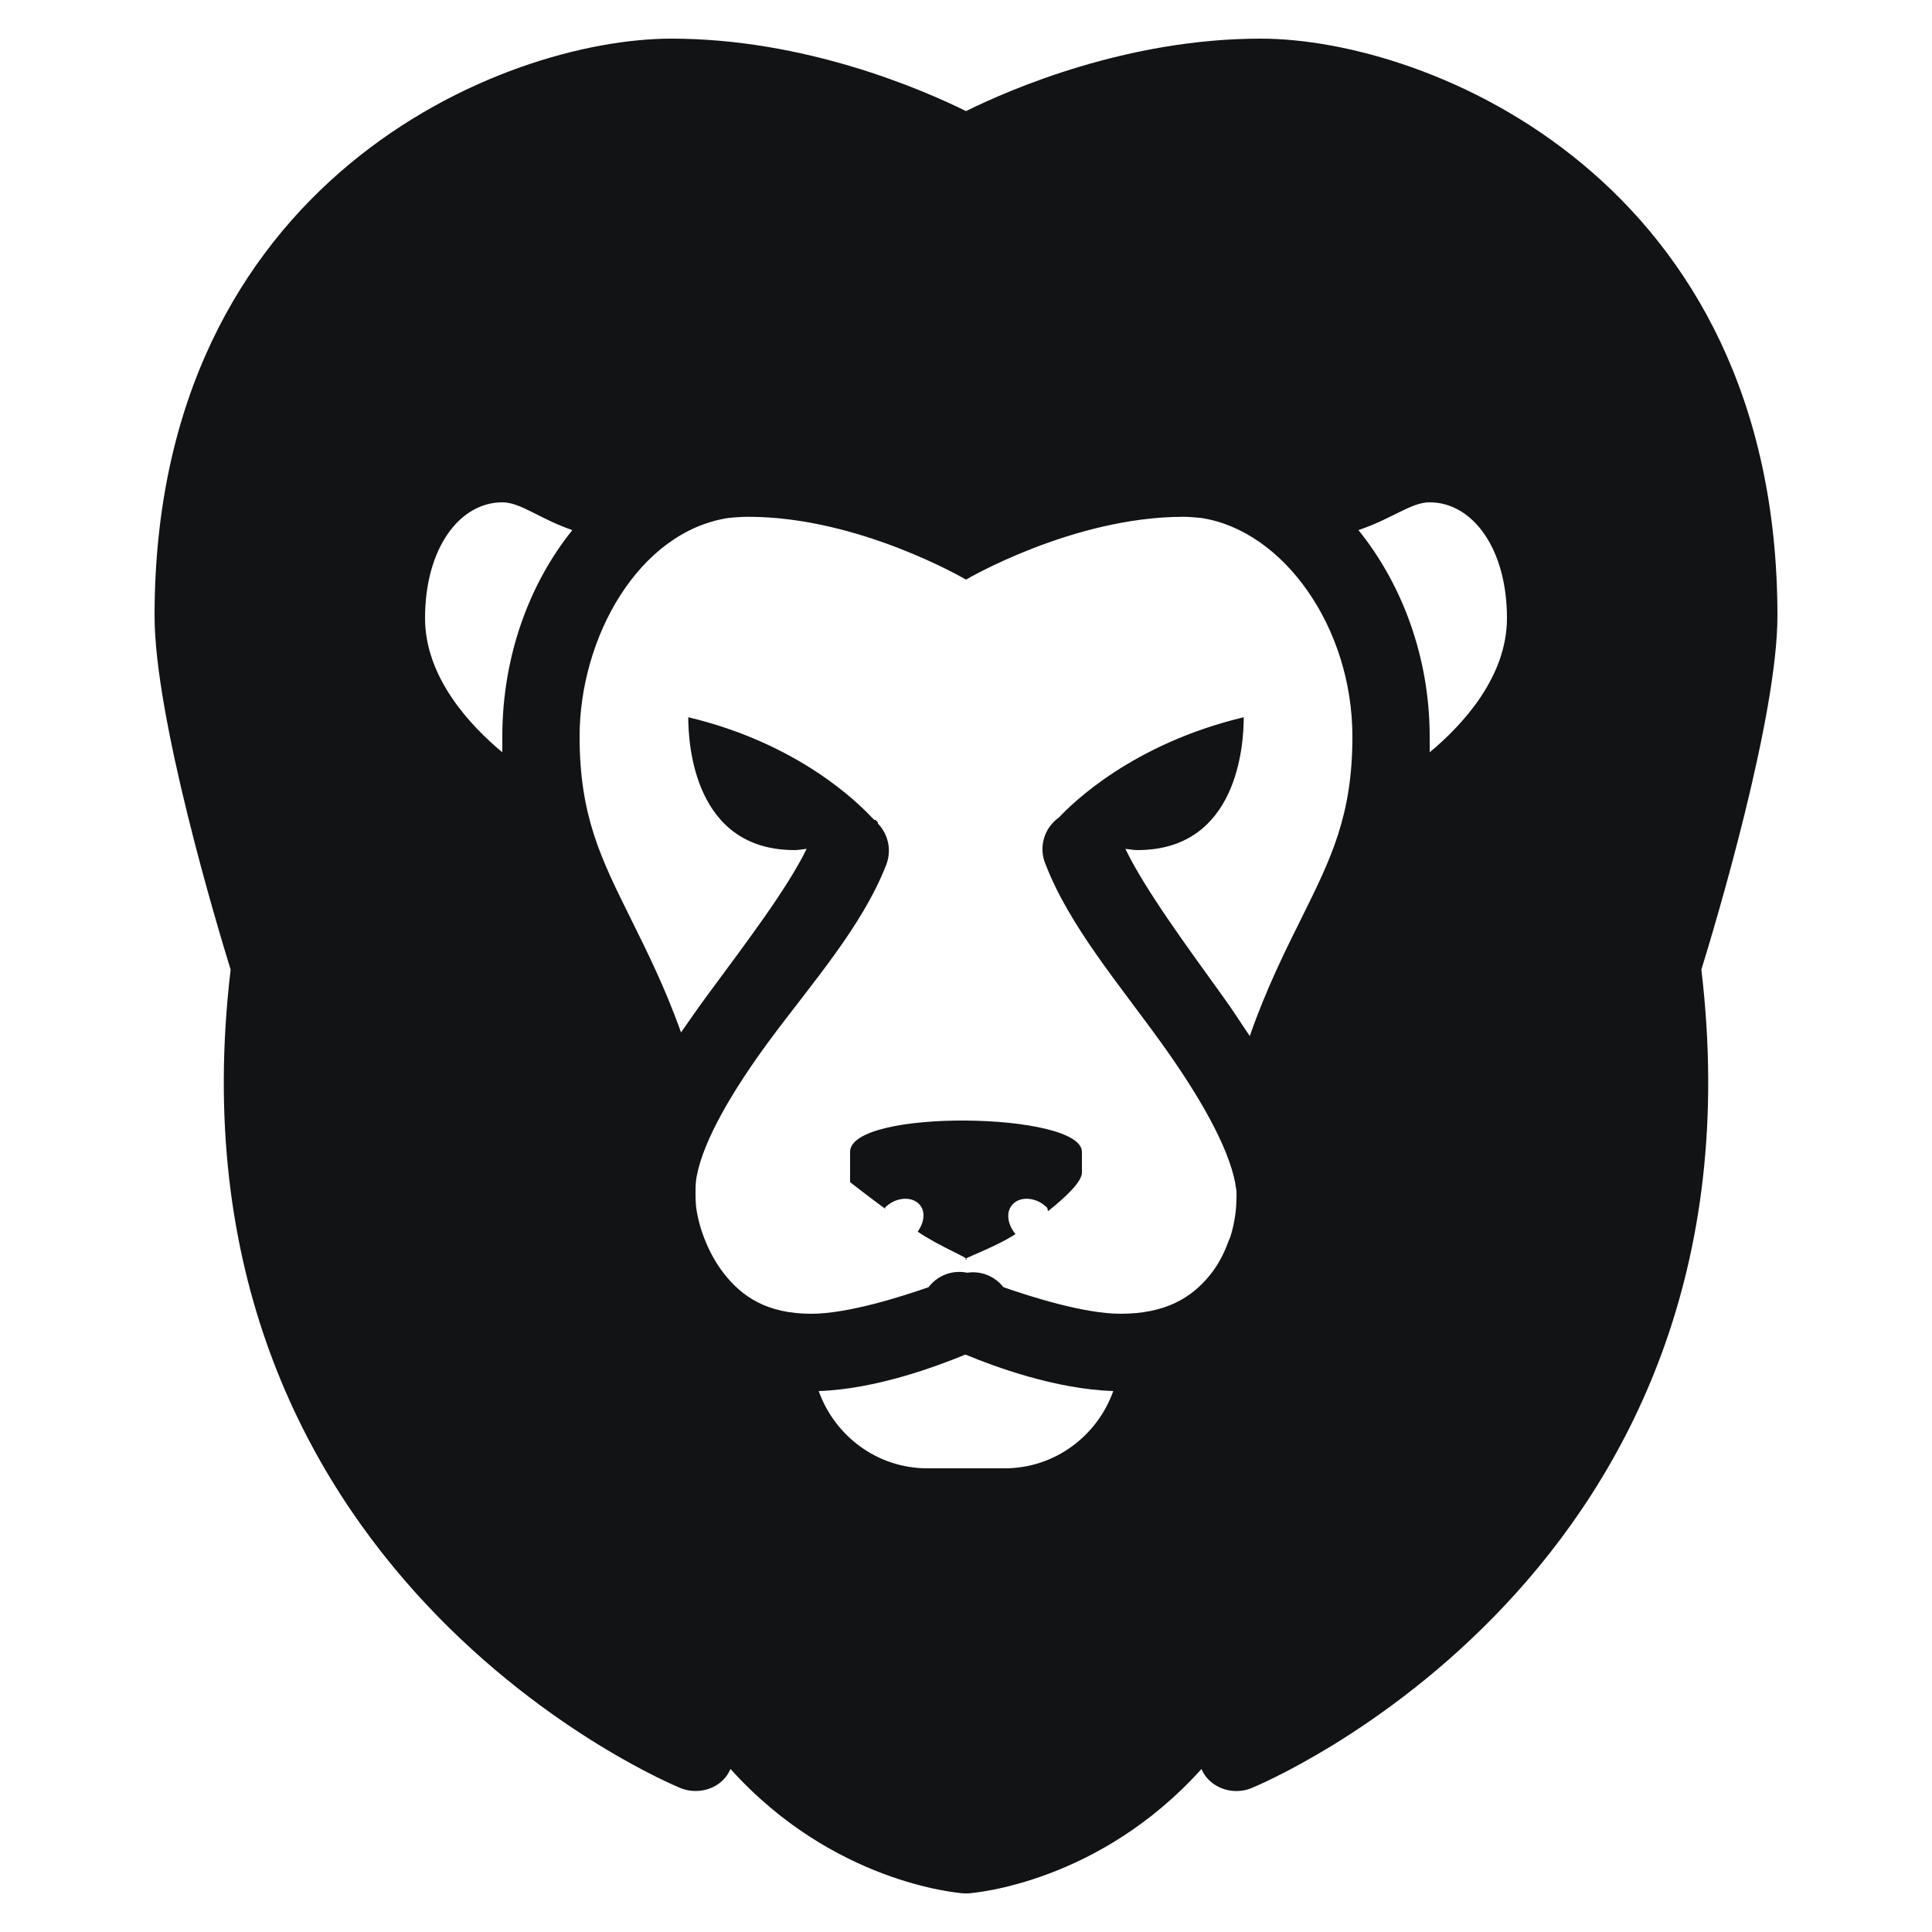 <?xml version="1.0" encoding="utf-8"?>
<!DOCTYPE svg PUBLIC "-//W3C//DTD SVG 1.1//EN" "http://www.w3.org/Graphics/SVG/1.1/DTD/svg11.dtd">
<svg xmlns="http://www.w3.org/2000/svg" xmlns:xlink="http://www.w3.org/1999/xlink" viewBox="0 0 50 50" version="1.1">
  <path style="fill:#111315" d="M 17.375 1 C 13.008 1 4 4.664 4 15.938 C 4 18.566 5.613 23.945 5.969 25.094 C 4.109 40.75 17.488 46.227 17.625 46.281 C 17.926 46.398 18.289 46.367 18.562 46.188 C 18.723 46.082 18.828 45.953 18.906 45.781 C 21.551 48.723 24.773 48.988 24.938 49 C 24.961 49.004 24.977 49 25 49 C 25.023 49 25.039 49.004 25.062 49 C 25.227 48.988 28.449 48.723 31.094 45.781 C 31.168 45.953 31.277 46.082 31.438 46.188 C 31.711 46.367 32.07 46.402 32.375 46.281 C 32.512 46.227 45.891 40.75 44.031 25.094 C 44.387 23.945 46 18.566 46 15.938 C 46 4.664 36.992 1 32.625 1 C 29.164 1 26.148 2.309 25 2.875 C 23.852 2.309 20.836 1 17.375 1 Z M 13 13 C 13.477 13 13.949 13.422 14.812 13.719 C 13.699 15.102 13 16.988 13 19.062 C 13 19.207 12.996 19.328 13 19.469 C 12.18 18.789 11 17.539 11 16 C 11 14.184 11.898 13 13 13 Z M 37 13 C 38.102 13 39 14.184 39 16 C 39 17.539 37.82 18.789 37 19.469 C 37.004 19.328 37 19.207 37 19.062 C 37 17.012 36.285 15.113 35.156 13.719 C 36.039 13.422 36.516 13 37 13 Z M 19.375 13.375 C 22.238 13.375 25 15 25 15 C 25 15 27.762 13.375 30.625 13.375 C 30.777 13.375 30.941 13.391 31.094 13.406 C 33.219 13.734 35 16.238 35 19.062 C 35 21.105 34.449 22.215 33.688 23.75 C 33.258 24.617 32.777 25.574 32.344 26.812 C 32.125 26.492 31.914 26.156 31.688 25.844 C 30.656 24.41 29.629 23.012 29.125 21.969 C 29.23 21.977 29.32 22 29.438 22 C 32.031 22 32.188 19.27 32.188 18.562 C 29.289 19.254 27.727 20.812 27.406 21.156 C 27.016 21.43 26.871 21.938 27.062 22.375 C 27.68 23.973 28.965 25.473 30.062 27 C 31.023 28.336 31.793 29.672 31.969 30.625 C 31.973 30.699 32 30.773 32 30.844 C 32.004 30.895 32 30.949 32 31 C 31.996 31.145 31.992 31.285 31.969 31.438 C 31.941 31.629 31.906 31.805 31.844 32 C 31.828 32.055 31.797 32.102 31.781 32.156 C 31.672 32.453 31.516 32.75 31.312 33 C 30.84 33.582 30.168 34 29 34 C 28.055 34 26.664 33.555 25.969 33.312 C 25.746 33.027 25.387 32.883 25.031 32.938 C 24.652 32.859 24.266 33.004 24.031 33.312 C 23.336 33.555 21.945 34 21 34 C 19.852 34 19.199 33.562 18.719 32.938 C 18.359 32.469 18.121 31.871 18.031 31.344 C 18 31.168 18 30.996 18 30.844 C 18 30.715 18.004 30.582 18.031 30.438 C 18.211 29.496 18.957 28.227 19.906 26.938 C 21.004 25.453 22.316 23.98 22.938 22.375 C 23.078 22.008 22.992 21.594 22.719 21.312 C 22.719 21.312 22.719 21.281 22.719 21.281 C 22.699 21.258 22.68 21.238 22.656 21.219 C 22.652 21.215 22.629 21.223 22.625 21.219 C 22.605 21.195 22.586 21.176 22.562 21.156 C 22.215 20.785 20.672 19.242 17.812 18.562 C 17.812 19.27 17.969 22 20.562 22 C 20.68 22 20.77 21.977 20.875 21.969 C 20.371 23 19.344 24.352 18.312 25.75 C 18.078 26.066 17.852 26.395 17.625 26.719 C 17.199 25.523 16.73 24.598 16.312 23.75 C 15.551 22.215 15 21.109 15 19.062 C 15 16.504 16.523 13.766 18.844 13.406 C 19.016 13.387 19.203 13.375 19.375 13.375 Z M 25 29 C 23.5 28.988 22 29.246 22 29.812 L 22 30.594 C 22 30.594 22.402 30.91 22.906 31.281 C 22.914 31.273 22.898 31.258 22.906 31.25 C 23.168 30.988 23.574 30.949 23.781 31.156 C 23.961 31.336 23.926 31.625 23.75 31.875 C 24.312 32.262 25.16 32.594 25 32.594 C 24.84 32.594 25.703 32.312 26.281 31.938 C 26.066 31.68 26.023 31.348 26.219 31.156 C 26.426 30.949 26.832 30.988 27.094 31.25 C 27.117 31.273 27.105 31.316 27.125 31.344 C 27.609 30.957 28 30.578 28 30.344 L 28 29.812 C 28 29.289 26.5 29.012 25 29 Z M 24.969 35.062 C 24.984 35.055 24.984 35.07 25 35.062 C 25.699 35.352 27.301 35.953 28.812 36 C 28.398 37.16 27.301 38 26 38 L 24 38 C 22.699 38 21.602 37.16 21.188 36 C 22.664 35.953 24.246 35.359 24.969 35.062 Z "></path>
</svg>